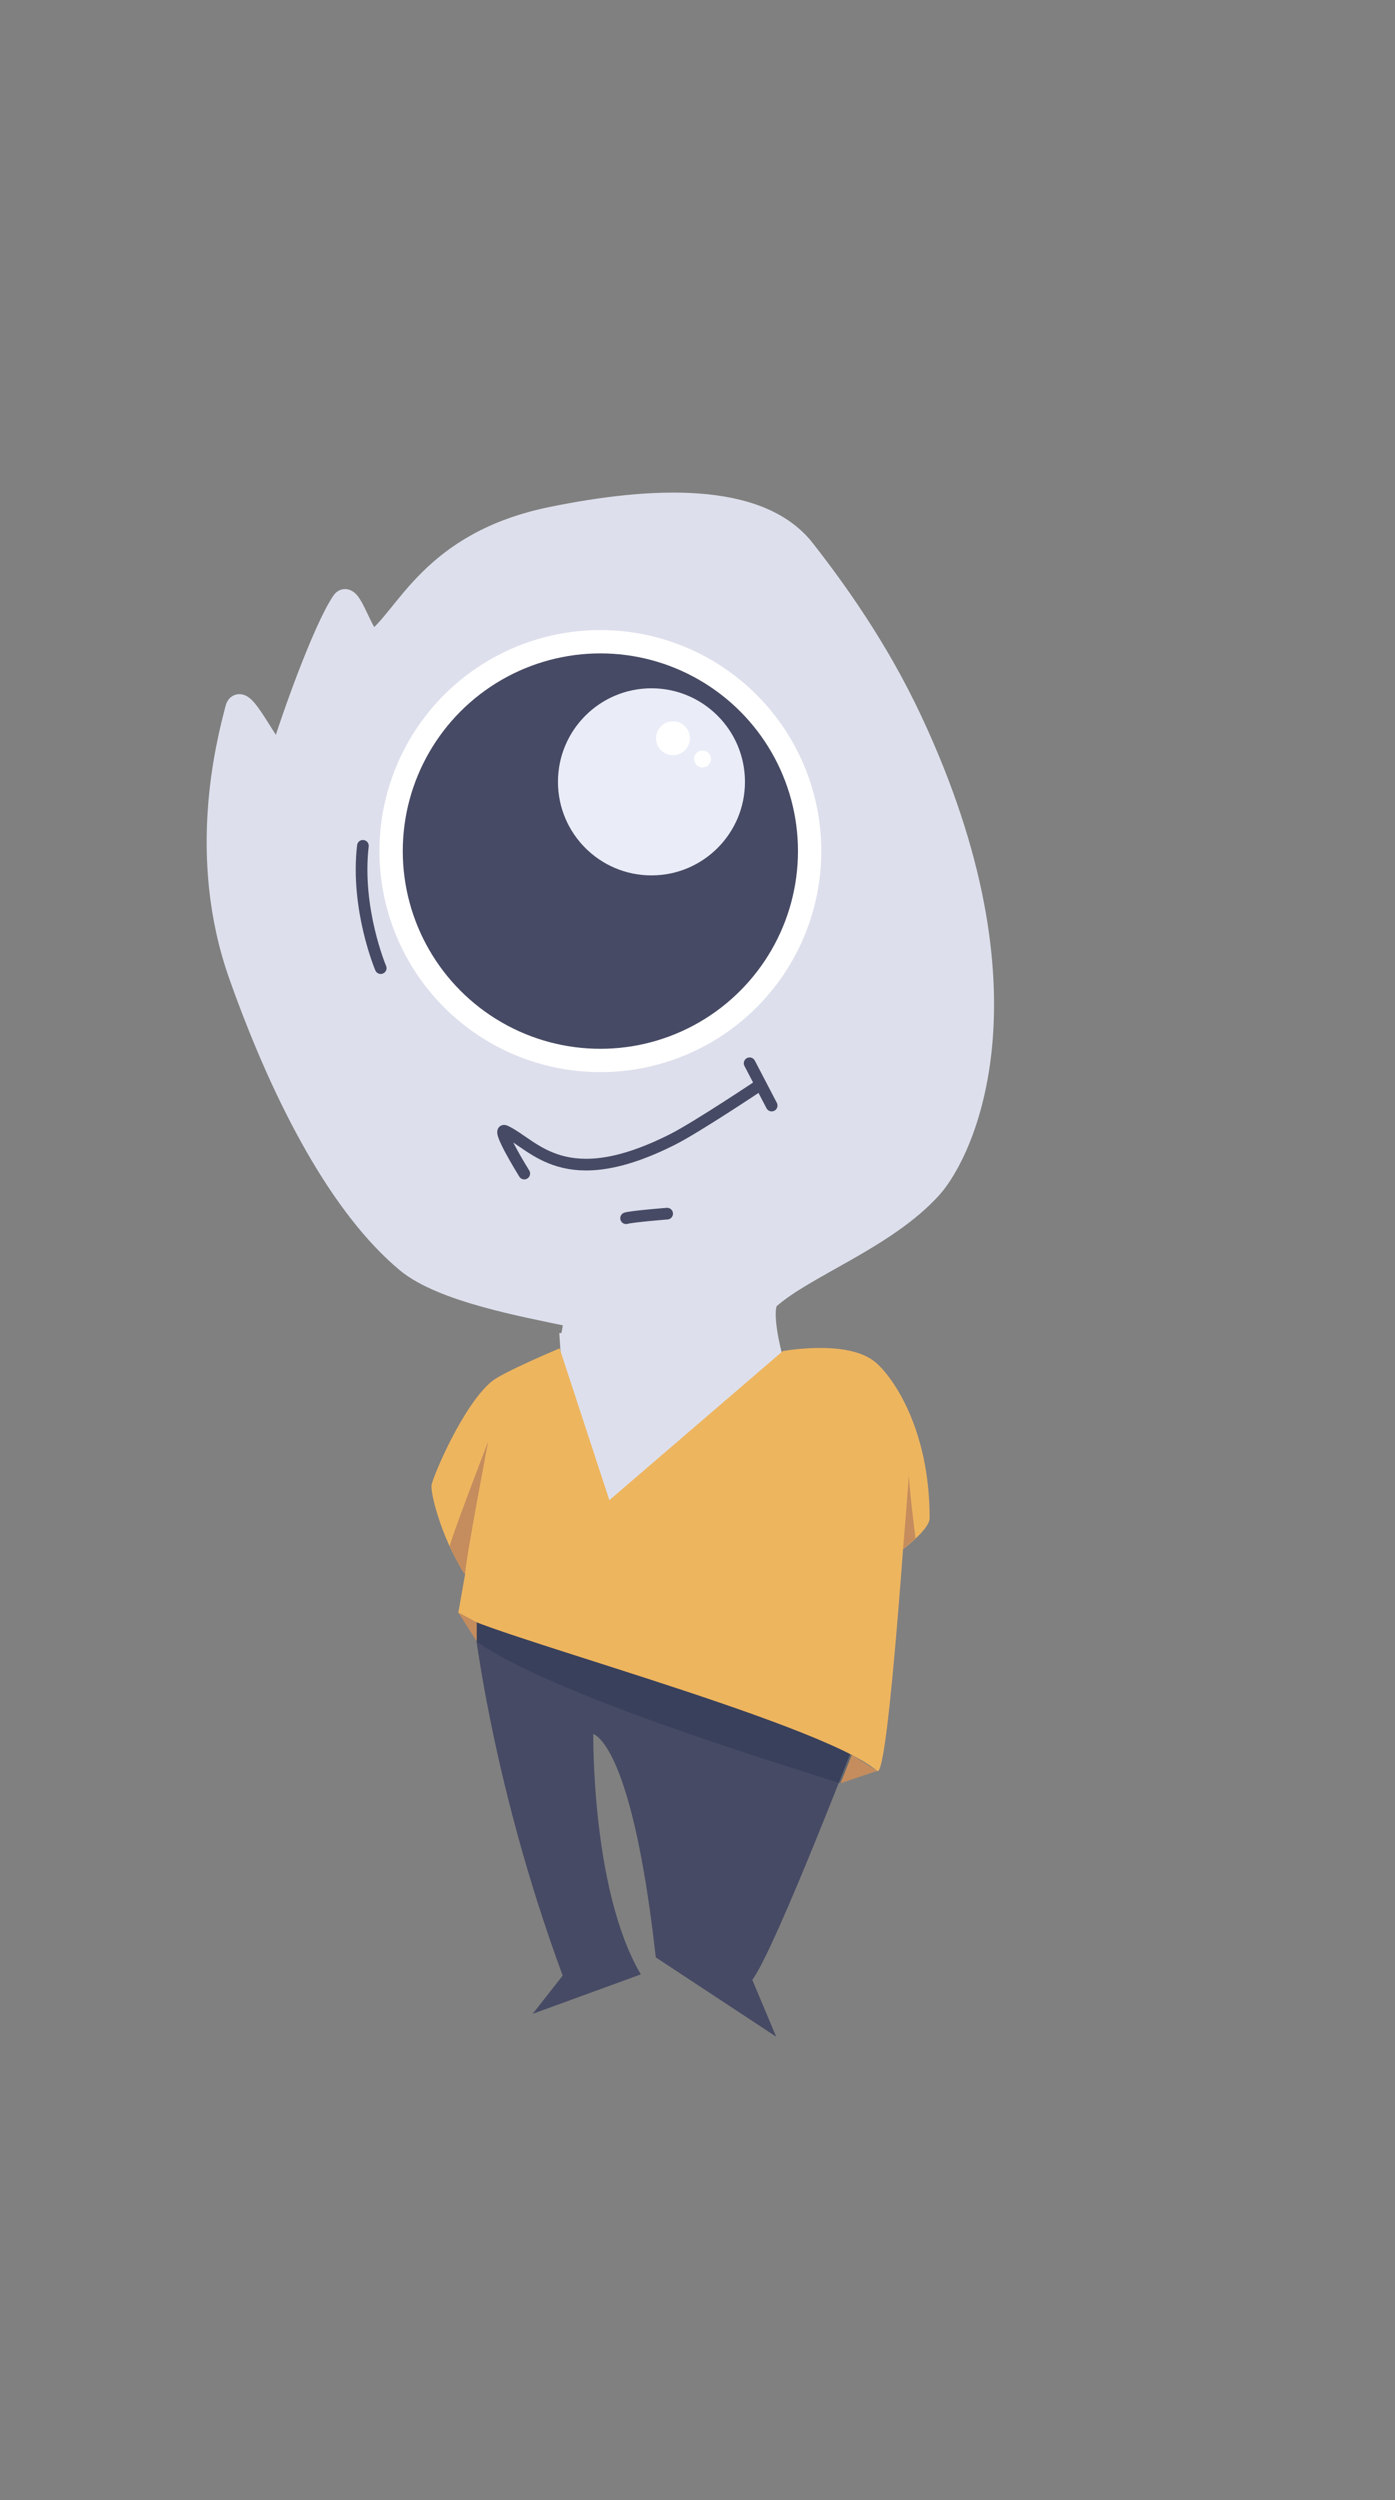 <?xml version="1.0" encoding="UTF-8"?>
<svg xmlns="http://www.w3.org/2000/svg" viewBox="0 0 1195.96 2142.23">
  <rect x="0" y="0" width="1195.96" height="2142.23" fill="#808080" stroke="none"/>
  <g id="testa">
    <path d="m490.15,1152.26c-.4-6.3,6.17-23.94,0-25.24-40.04-8.47-110.92-21.12-141.19-46.4-54.79-45.75-103.99-135.39-142.93-245.25-35.99-101.53-10.83-197.78-2.91-228.14,4.19-16.08,34.43,53.14,38.37,39.88,8.62-29,36.27-106.94,52.68-131.24,6.11-9.05,18.62,40.5,27.39,34.01,28.09-20.77,48.47-84.59,151.66-105.66,84.97-17.35,177.08-22.11,215.76,27.39,27.24,34.85,63,84.61,91.96,146.49,109.58,234.13,44.25,368.94,16.86,399.29-38.95,43.16-108.82,67.51-139.08,94.83-9.39,8.48,2.11,50.57,2.11,50.57l-134.87,109.58s-31.61-53.2-35.82-120.11Z" style="fill: #dddfec; stroke: #dde0ec; stroke-miterlimit: 10; stroke-width: 20px;"/>
    <path d="m449.46,1005.6s-25.28-40.62-16.25-36.4c25.08,11.74,50.55,54.14,143.77,6.97,20.38-10.31,74.5-46.44,74.5-46.44" style="fill: none; stroke: #464a64; stroke-linecap: round; stroke-miterlimit: 10; stroke-width: 10px;"/>
    <line x1="642.67" y1="911.1" x2="661.57" y2="947.33" style="fill: none; stroke: #464a64; stroke-linecap: round; stroke-miterlimit: 10; stroke-width: 10px;"/>
    <path d="m311.12,724.78c-6.26,54.14,15.27,104.8,15.27,104.8" style="fill: none; stroke: #464a64; stroke-linecap: round; stroke-miterlimit: 10; stroke-width: 10px;"/>
    <path d="m536.77,1043.86c5.47-1.56,35.19-3.91,35.19-3.91" style="fill: none; stroke: #464a64; stroke-linecap: round; stroke-miterlimit: 10; stroke-width: 10px;"/>
  </g>
  <g id="pantaloni">
    <path d="m405.93,1373.97s13.2,143.71,78.18,319.14l-23.02,29.3,86.11-31.39c-42.16-73.24-40.07-207.18-40.07-207.18,0,0,34.8-1.05,56.5,192.53l98.5,64.87-18.9-44.99c18.9-23.02,96.77-226.15,96.77-226.15l-327.37-109.06-6.72,12.93Z" style="fill: #464a64; stroke: #464a64; stroke-linecap: round; stroke-miterlimit: 10; stroke-width: 3px;"/>
    <path d="m408.32,1406.47c65.23,45.36,251.09,102.03,311.92,121.54l26.07-55.87-337.98-103.55v37.88" style="fill: #192947; opacity: .3;"/>
  </g>
  <g id="maglia">
    <path d="m401.5,1351.99c-20.23-25.56-32.87-71.47-31.47-79.62,1.27-7.42,26.89-68.38,51.61-88.72,9.61-7.91,58.13-28.27,58.13-28.27l42.65,130.08,148.66-127.72s54.57-10.15,78.61,8.86c14.05,11.1,47.33,55.74,47.31,134.29,0,11.01-30.09,32.18-30.09,32.18,0,0,13.36-75.78,12.33-71.67s-17.36,264.75-27.28,256.07c-48.64-42.56-361.05-124.47-358.99-135.78,3.03-16.69,25.58-146.61,25.58-146.61,0,0-13.18,121.81-17.05,116.92Z" style="fill: #eeb55f;"/>
    <path d="m418.56,1235.07s-19.36,101.28-19.77,113.3c-.11,3.23-9.34-14.8-13.16-23.09-1.03-2.23,32.93-90.2,32.93-90.2Z" style="fill: #c58d5d;"/>
    <path d="m774.22,1327.56s5.86-71.73,5.03-66.16,5.66,57.01,5.66,57.01l-10.69,9.15Z" style="fill: #c58d5d;"/>
    <polygon points="392.97 1381.68 408.72 1406.47 408.72 1390.17 392.97 1381.68" style="fill: #c58d5d;"/>
    <polygon points="720.63 1528.01 730.23 1503.73 751.96 1517.47 720.63 1528.01" style="fill: #c58d5d;"/>
  </g>
  <g id="occhio">
    <circle cx="514.71" cy="729.29" r="179.41" style="fill: #474a64; stroke: #fff; stroke-miterlimit: 10; stroke-width: 20px;"/>
    <circle cx="558.51" cy="669.95" r="80.16" style="fill: #eaedf8;"/>
    <circle cx="576.97" cy="632.6" r="14.5" style="fill: #fff;"/>
    <circle cx="602.23" cy="650.32" r="7.25" style="fill: #fff;"/>
  </g>
</svg>